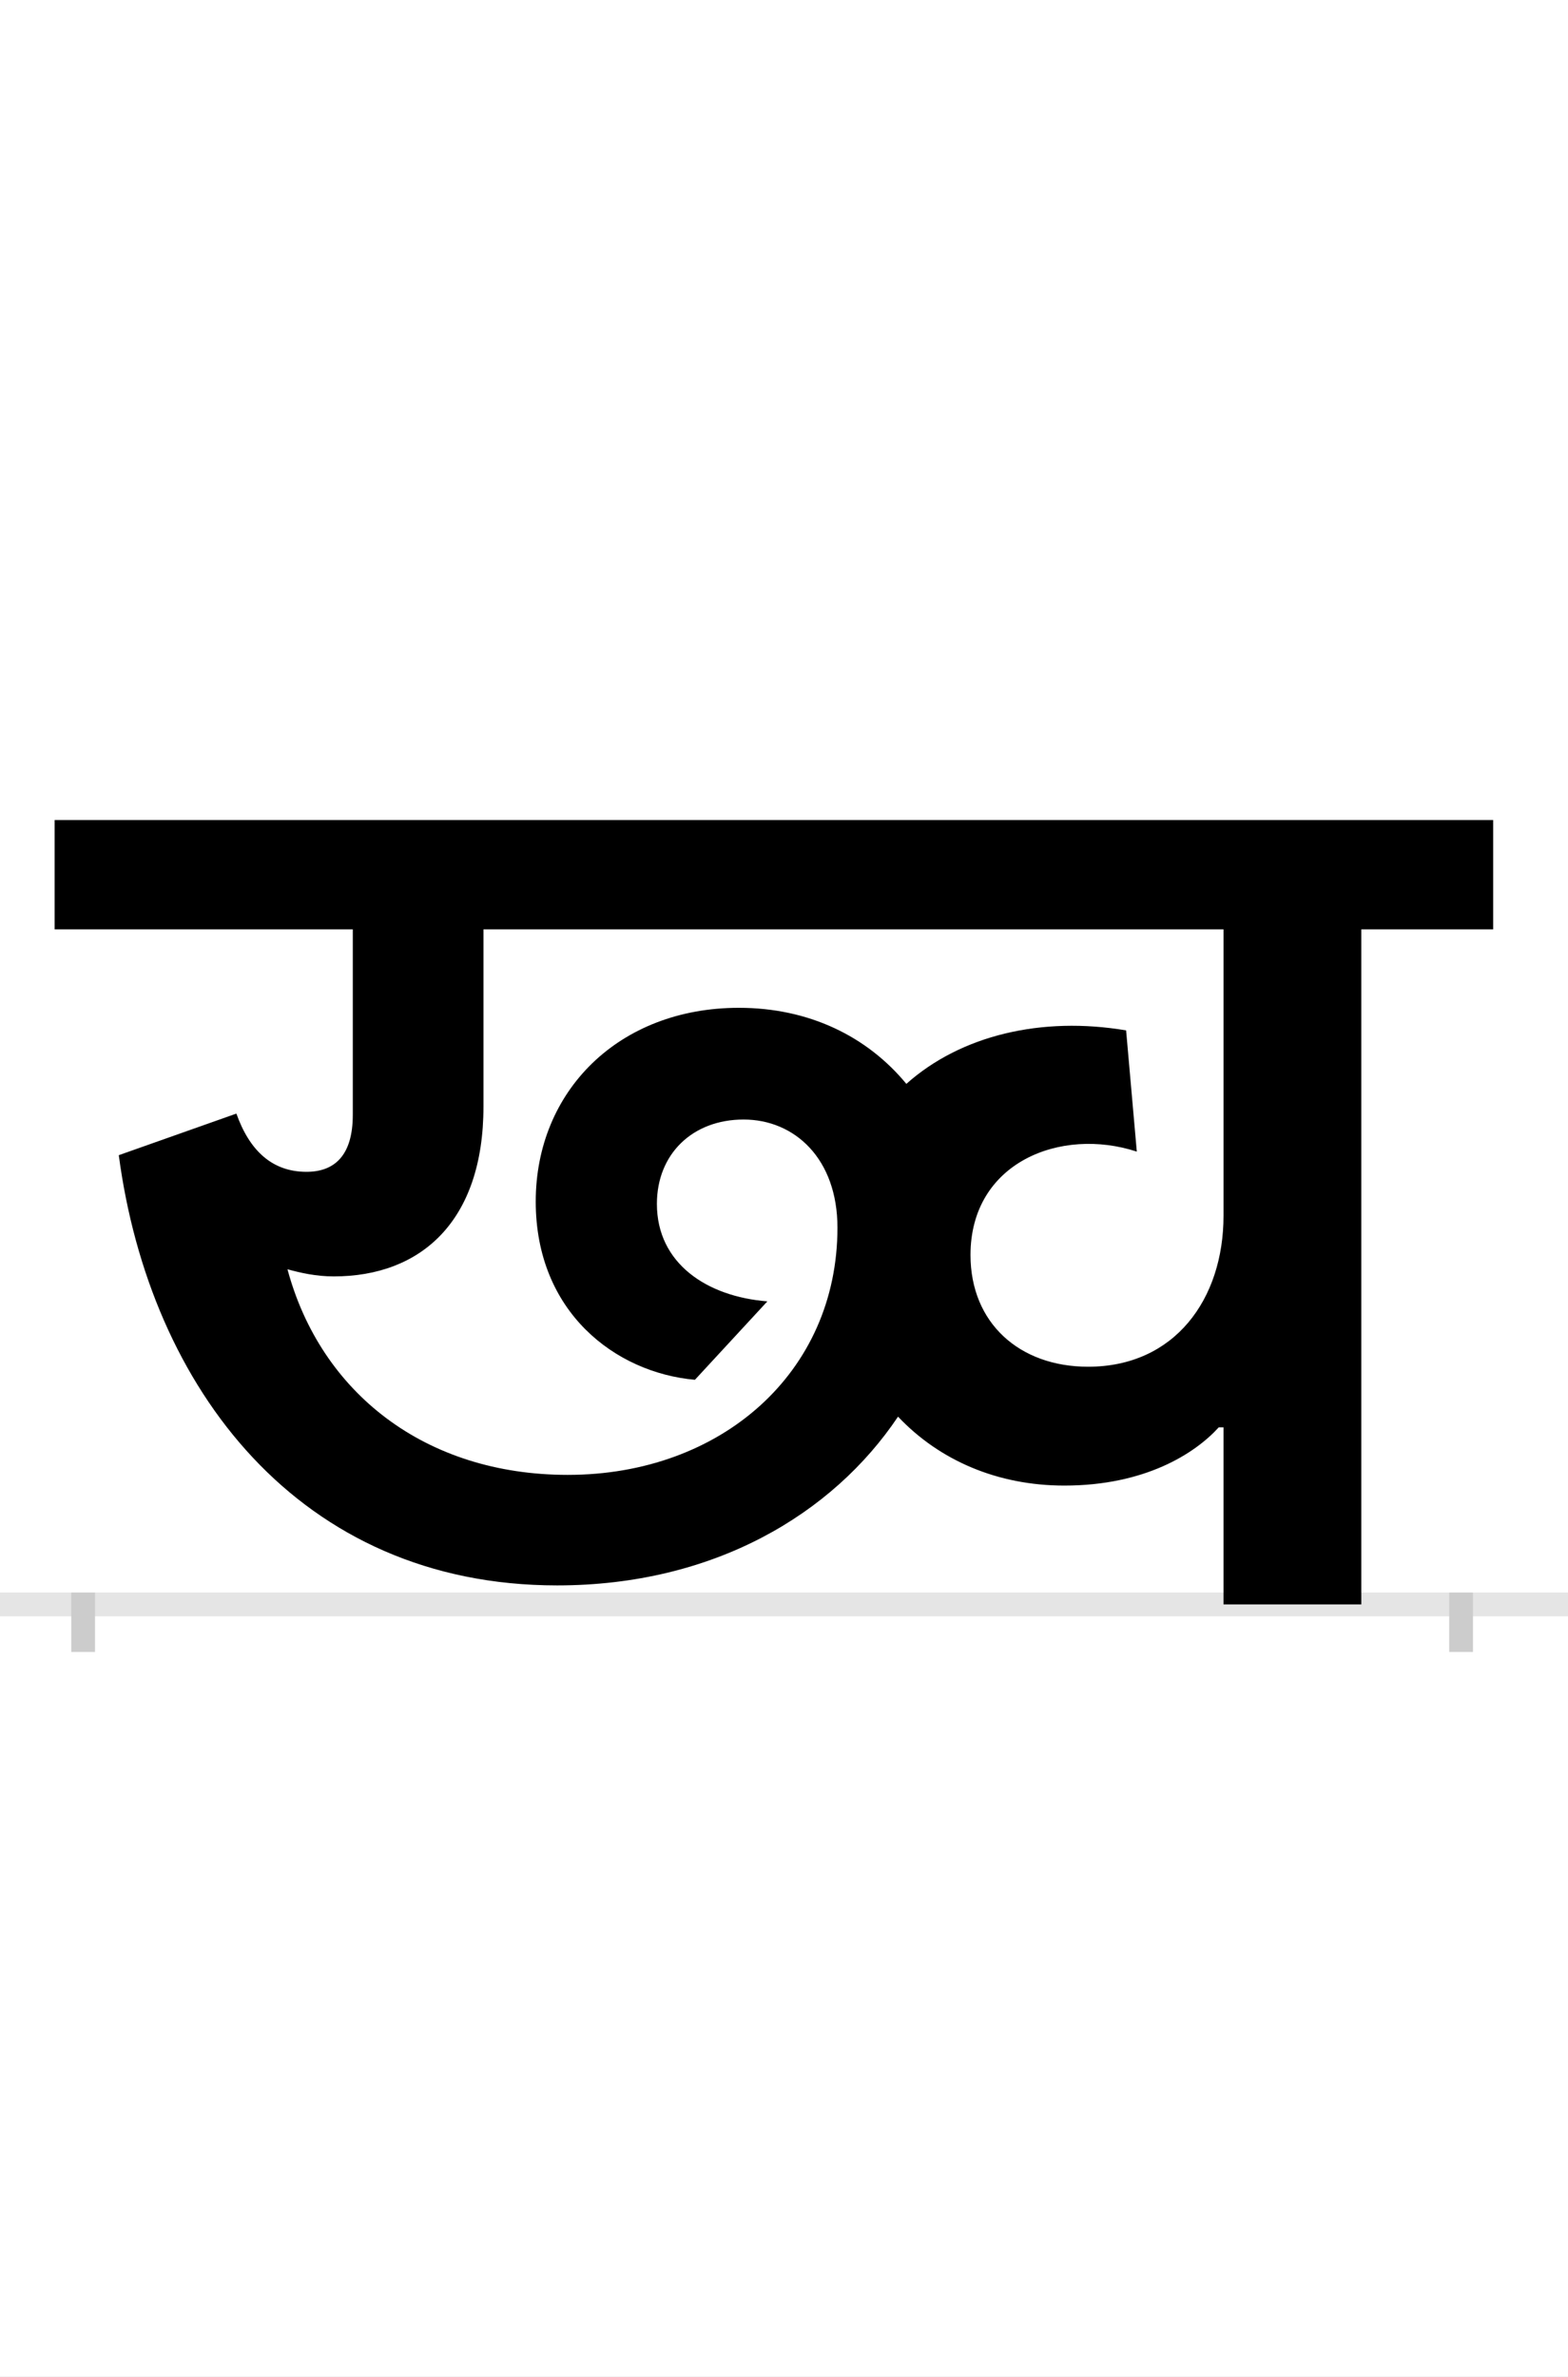 <?xml version="1.0" encoding="UTF-8"?>
<svg height="200.0" version="1.1" width="132.0" xmlns="http://www.w3.org/2000/svg" xmlns:xlink="http://www.w3.org/1999/xlink">
 <rect width="100%" height="100%" fill="#808080" stroke="none"/>
 <path d="M0,0 l132,0 l0,200 l-132,0 Z M0,0" fill="rgb(255,255,255)" transform="matrix(1,0,0,-1,0.0,200.0)"/>
 <path d="M0,0 l132,0" fill="none" stroke="rgb(229,229,229)" stroke-width="2" transform="matrix(1,0,0,-1,0.0,135.0)"/>
 <path d="M0,1 l0,-5" fill="none" stroke="rgb(204,204,204)" stroke-width="2" transform="matrix(1,0,0,-1,7.0,135.0)"/>
 <path d="M0,1 l0,-5" fill="none" stroke="rgb(204,204,204)" stroke-width="2" transform="matrix(1,0,0,-1,123.0,135.0)"/>
 <path d="M408,109 c-120,0,-208,69,-236,173 c11,-3,24,-6,39,-6 c73,0,126,46,126,143 l0,149 l623,0 l0,-241 c0,-70,-41,-127,-114,-127 c-58,0,-99,37,-99,94 c0,78,76,108,140,87 l-9,102 c-71,12,-139,-4,-185,-45 c-33,40,-82,64,-141,64 c-101,0,-171,-70,-171,-163 c0,-93,67,-144,134,-150 l61,66 c-51,4,-93,32,-93,82 c0,42,30,71,73,71 c43,0,79,-33,79,-91 c0,-122,-98,-208,-227,-208 Z M1076,568 l111,0 l0,92 l-1211,0 l0,-92 l251,0 l0,-156 c0,-35,-16,-48,-39,-48 c-29,0,-48,18,-59,49 l-99,-35 c26,-196,152,-362,369,-362 c132,0,232,60,287,142 c35,-37,84,-58,140,-58 c68,0,110,27,130,49 l4,0 l0,-149 l116,0 Z M1076,568" fill="rgb(0,0,0)" transform="matrix(0.1,0.0,0.0,-0.1,7.0,135.0)"/>
</svg>